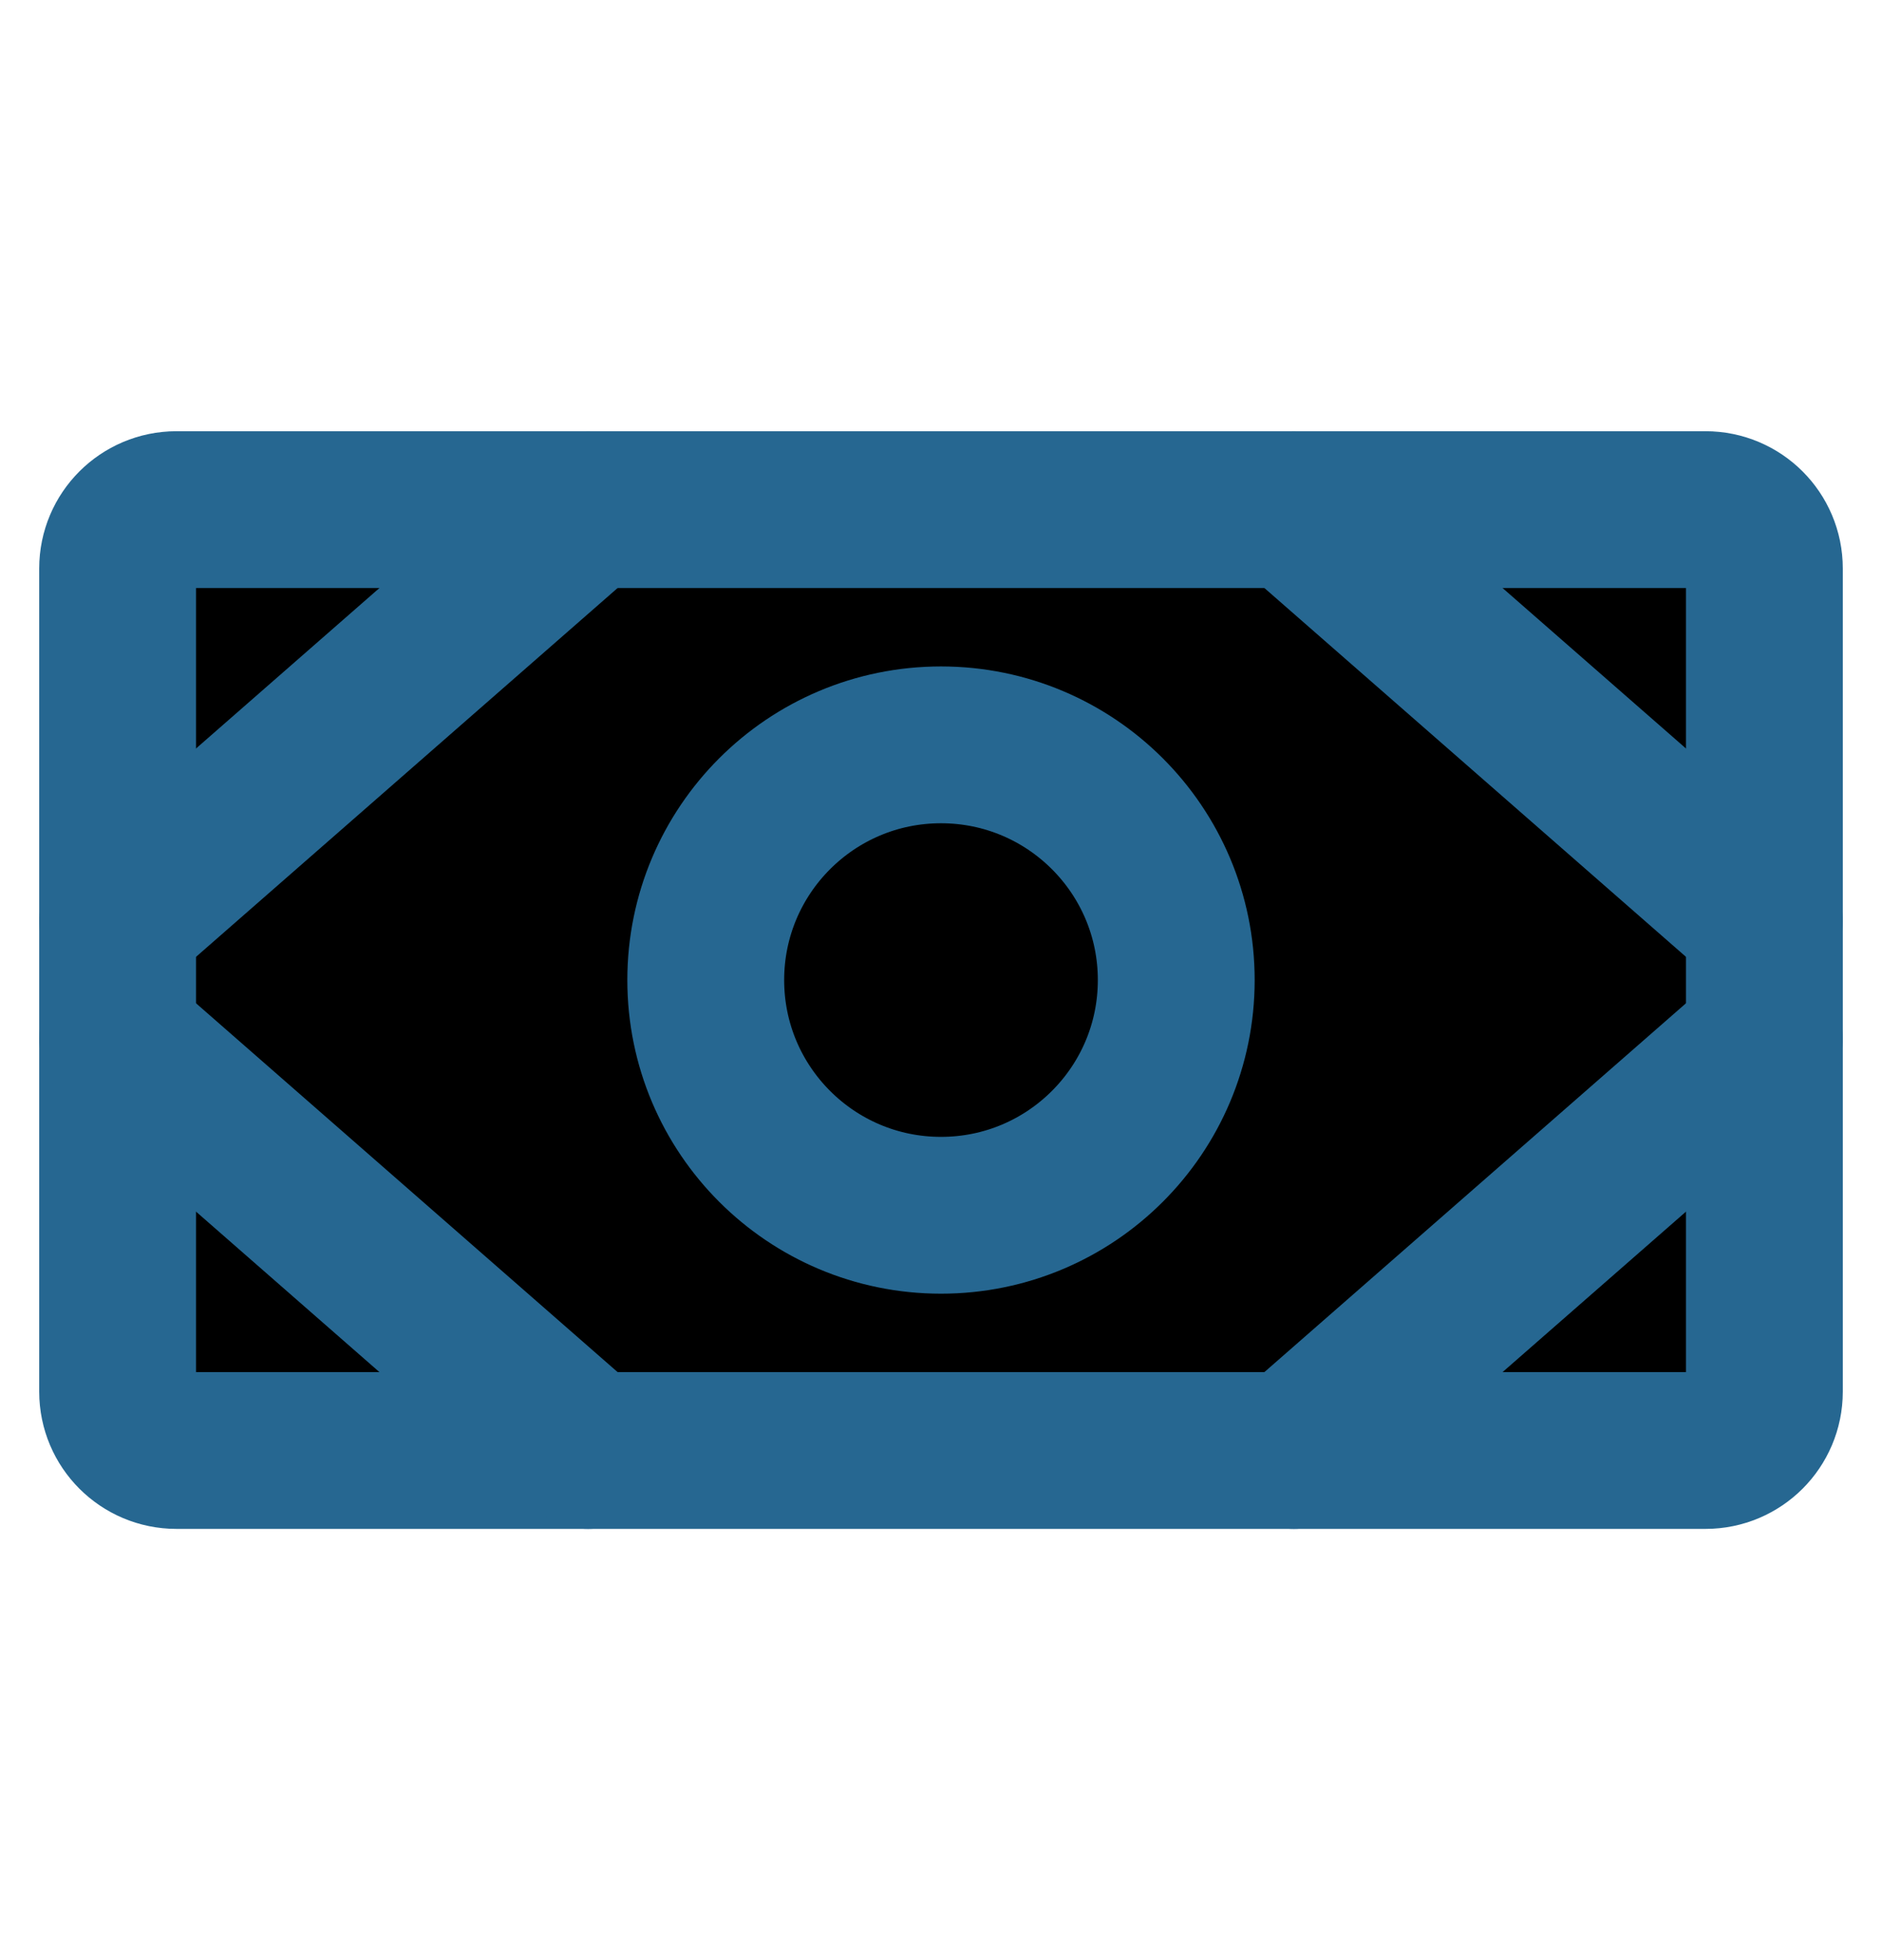 <svg width="24" height="25" class="svg-menu-blue" viewBox="0 0 24 25" xmlns="http://www.w3.org/2000/svg">
<path d="M21.75 6.5H2.25C1.836 6.5 1.5 6.836 1.5 7.25V17.75C1.5 18.164 1.836 18.5 2.25 18.5H21.75C22.164 18.5 22.5 18.164 22.5 17.75V7.25C22.5 6.836 22.164 6.5 21.75 6.5Z" stroke="#266791" stroke-width="2" stroke-linecap="round" stroke-linejoin="round"/>
<path d="M12 15.5C13.657 15.5 15 14.157 15 12.5C15 10.843 13.657 9.5 12 9.5C10.343 9.5 9 10.843 9 12.5C9 14.157 10.343 15.5 12 15.5Z" stroke="#266791" stroke-width="2" stroke-linecap="round" stroke-linejoin="round"/>
<path d="M16.5 6.5L22.5 11.75" stroke="#266791" stroke-width="2" stroke-linecap="round" stroke-linejoin="round"/>
<path d="M16.5 18.5L22.5 13.25" stroke="#266791" stroke-width="2" stroke-linecap="round" stroke-linejoin="round"/>
<path d="M7.5 6.5L1.5 11.75" stroke="#266791" stroke-width="2" stroke-linecap="round" stroke-linejoin="round"/>
<path d="M7.5 18.5L1.5 13.25" stroke="#266791" stroke-width="2" stroke-linecap="round" stroke-linejoin="round"/>
</svg>
